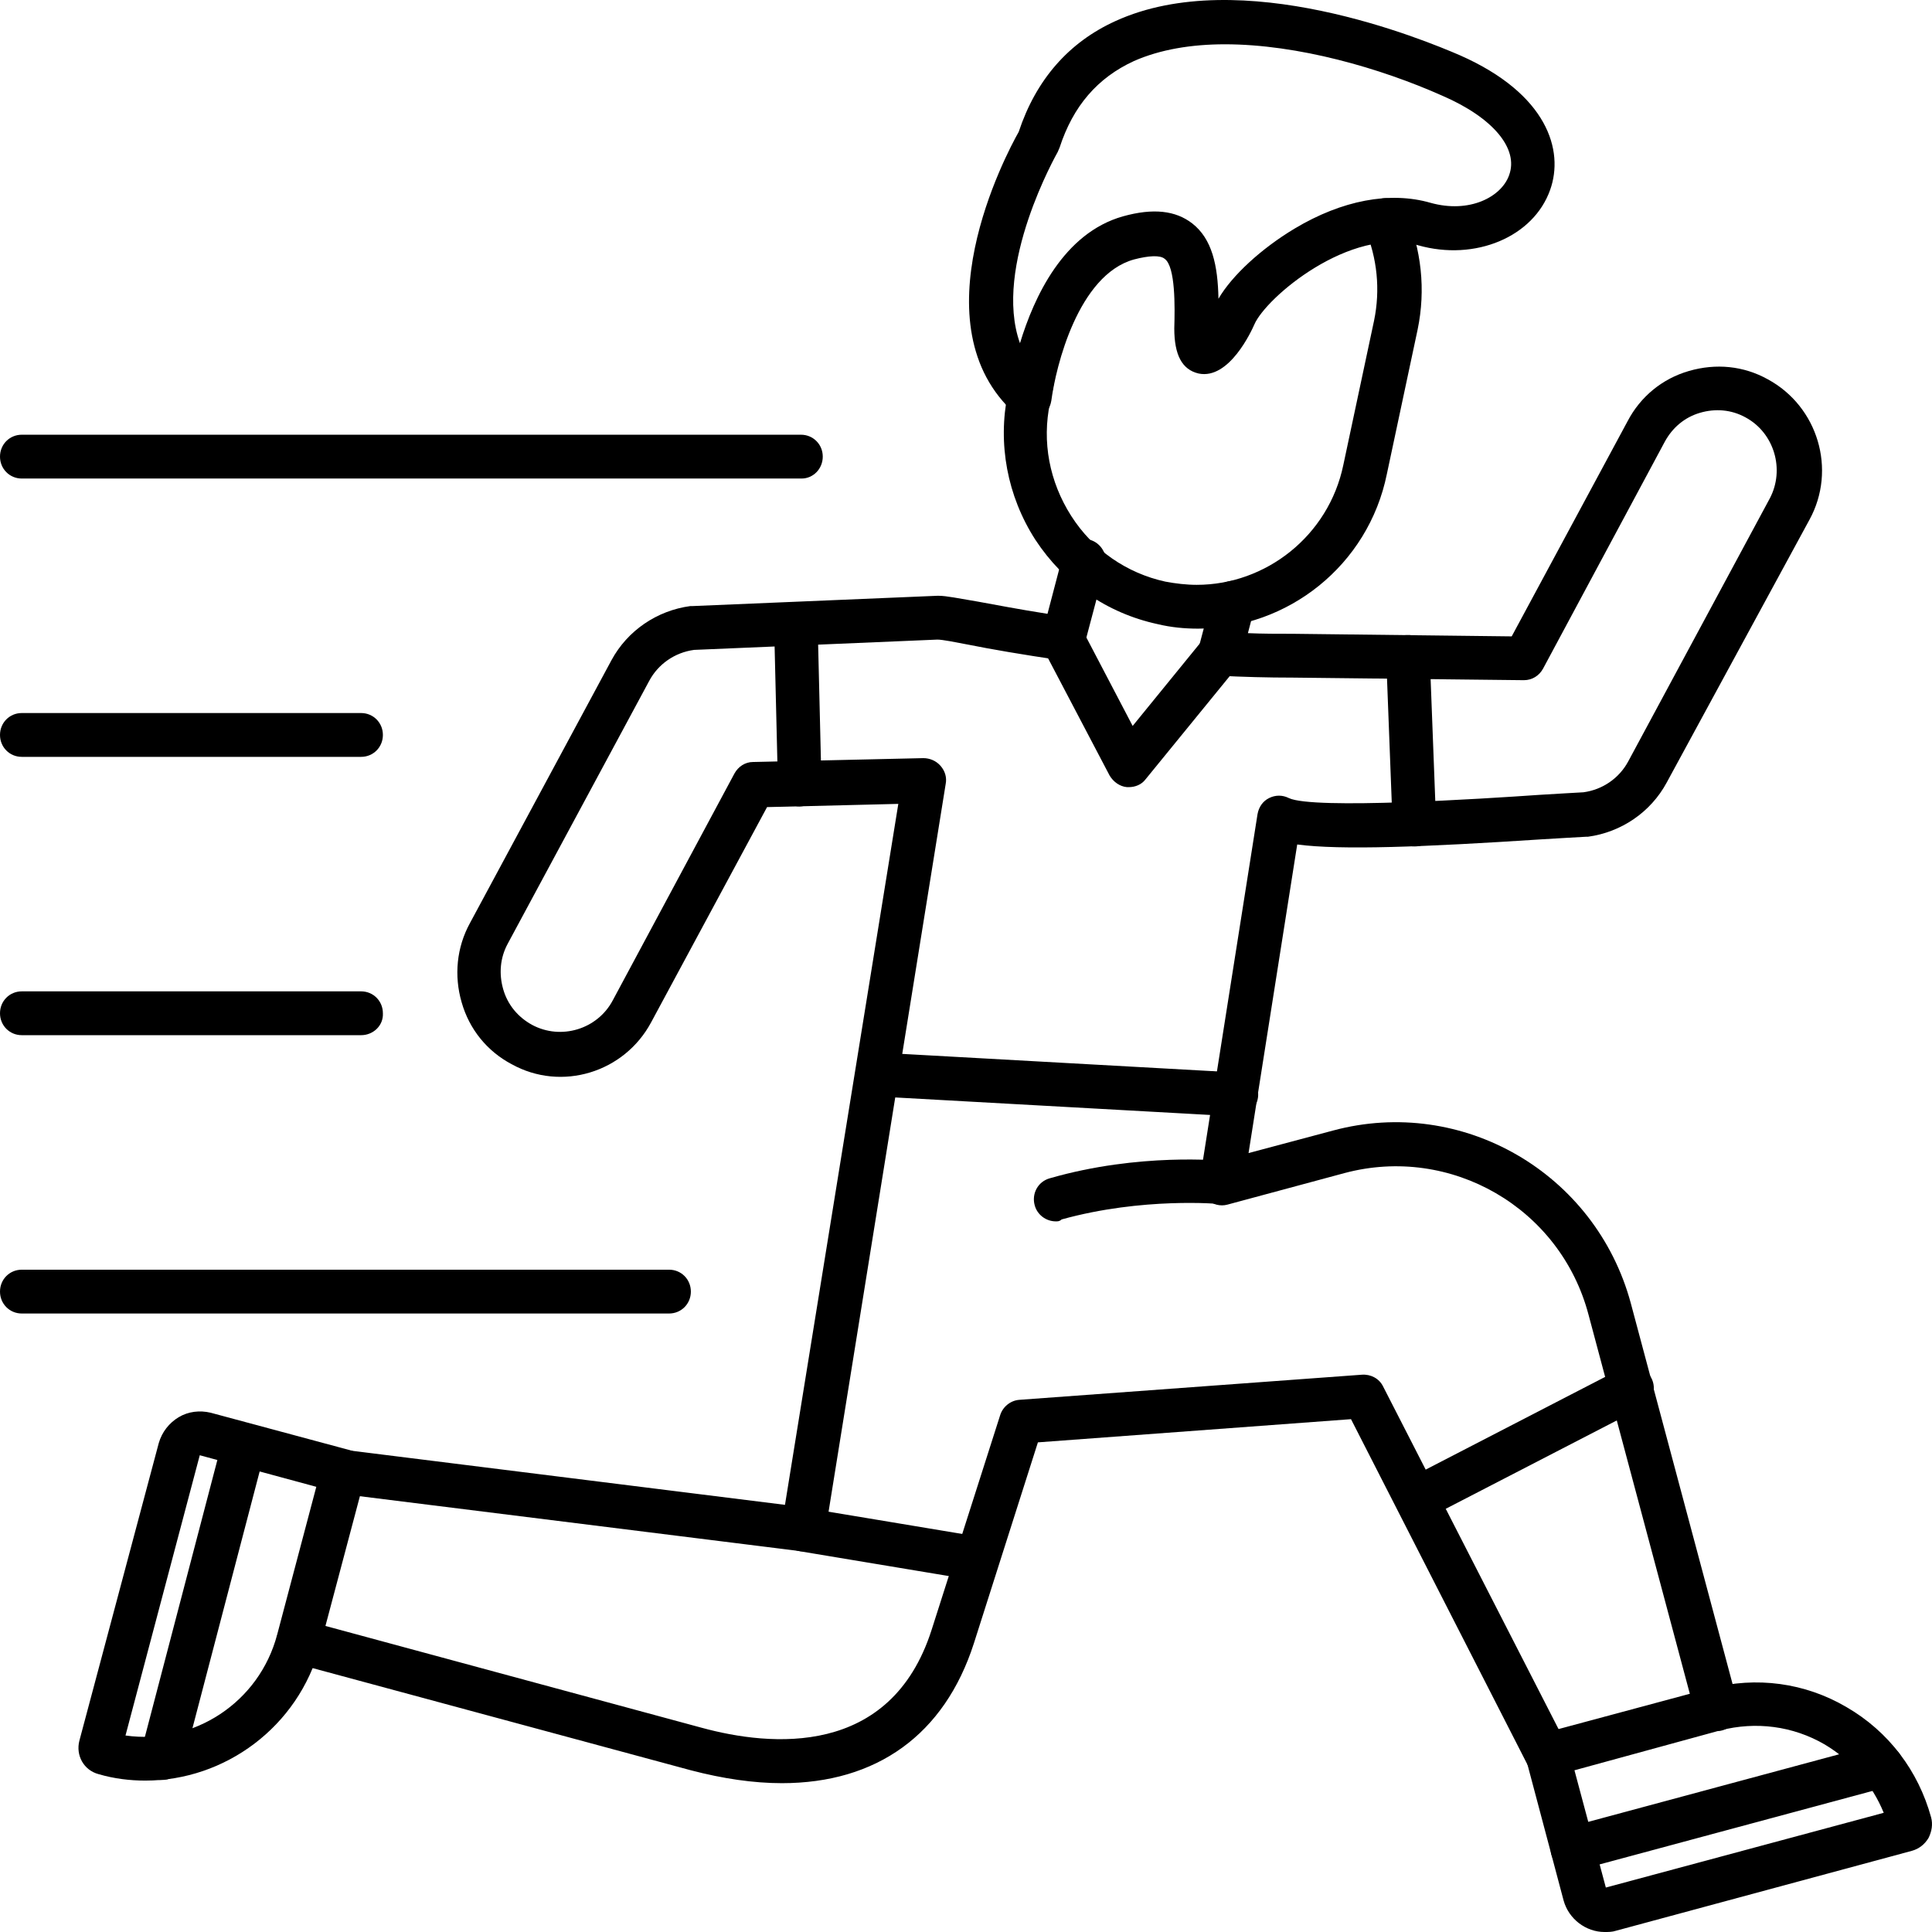<?xml version="1.0" encoding="UTF-8" standalone="no"?><!DOCTYPE svg PUBLIC "-//W3C//DTD SVG 1.1//EN" "http://www.w3.org/Graphics/SVG/1.1/DTD/svg11.dtd"><svg width="100%" height="100%" viewBox="0 0 3125 3125" version="1.1" xmlns="http://www.w3.org/2000/svg" xmlns:xlink="http://www.w3.org/1999/xlink" xml:space="preserve" xmlns:serif="http://www.serif.com/" style="fill-rule:evenodd;clip-rule:evenodd;stroke-linejoin:round;stroke-miterlimit:2;"><path d="M202.988,2807.17c109.781,15.622 216.449,-53.15 245.447,-163.622l63.185,-238.634l-188.5,-51.069l-120.132,453.325Zm32.106,72.945c-24.857,0 -50.748,-3.127 -75.604,-10.428c-23.82,-6.255 -37.284,-30.212 -31.068,-54.183l128.42,-481.456c5.178,-17.716 16.571,-32.306 32.105,-41.687c15.539,-9.368 34.173,-11.462 51.78,-7.288l224.74,60.437c9.324,2.08 16.566,8.335 21.755,16.669c5.176,8.349 6.216,17.717 3.108,27.099l-72.508,273.033c-35.2,131.303 -154.313,217.804 -282.728,217.804Z" style="fill-rule:nonzero;"/><path d="M2546.68,2863.43l50.753,189.673l449.481,-120.887c-18.647,-45.848 -51.794,-84.408 -95.291,-110.459c-51.779,-30.226 -111.843,-37.527 -168.811,-22.938l-236.132,64.611Zm48.686,261.572c-30.039,0 -57.996,-20.844 -66.279,-51.069l-60.077,-226.125c-5.175,-18.764 6.216,-38.56 24.863,-43.768l271.332,-72.945c75.602,-19.811 154.313,-9.382 221.632,30.211c68.36,39.607 115.992,103.171 136.706,178.197c3.108,11.462 1.041,22.938 -4.134,33.353c-6.216,10.415 -15.54,17.716 -26.931,20.844l-478.479,129.222c-6.215,2.08 -12.418,2.08 -18.633,2.08Z" style="fill-rule:nonzero;"/><path d="M1937.72,1016.83c-21.755,0 -43.497,-2.08 -65.252,-7.301c-81.818,-17.717 -151.205,-65.645 -197.81,-136.51c-45.564,-70.866 -61.104,-155.273 -44.537,-236.554l5.189,-25.018c4.134,-18.749 22.782,-31.259 41.415,-27.084c18.648,4.16 31.079,22.923 26.931,41.673l-5.175,25.018c-13.459,63.564 -1.041,128.175 34.173,183.405c35.214,55.229 90.102,92.742 152.246,106.298c16.566,3.127 34.173,5.208 50.739,5.208c111.857,-0 213.349,-79.201 237.172,-193.834l49.713,-233.426c10.35,-50.022 5.175,-101.091 -14.499,-147.986c-8.283,-17.716 -0,-38.546 18.633,-46.895c17.607,-8.334 38.322,0 46.605,18.764c25.89,60.437 33.146,126.095 19.688,190.706l-49.712,233.427c-30.039,147.985 -160.529,250.109 -305.519,250.109Z" style="fill-rule:nonzero;"/><path d="M1299.75,2509.11l-4.149,0l-743.594,-92.742c-19.688,-2.081 -33.147,-19.797 -31.079,-39.594c2.081,-19.81 19.688,-33.352 39.362,-31.272l709.421,88.582l183.311,-1133.81l-212.308,5.207l-187.46,348.06c-43.497,81.296 -144.989,112.553 -225.767,67.738c-39.349,-20.843 -68.347,-56.262 -80.778,-100.044c-12.432,-42.72 -8.283,-88.568 13.458,-128.175l228.889,-425.18c25.89,-47.928 73.522,-80.233 127.383,-87.535l3.108,0l396.646,-16.669l2.082,0c12.418,0 32.105,4.174 63.171,9.382c28.998,5.207 66.279,12.509 112.883,19.796l24.863,-94.836c5.176,-18.75 24.848,-30.212 43.497,-25.004c18.634,5.207 30.025,25.004 24.85,43.767l-33.133,125.048c-4.15,17.717 -21.755,28.145 -39.362,26.051c-63.171,-9.368 -111.843,-17.716 -148.097,-25.004c-21.742,-4.174 -42.457,-8.334 -50.754,-8.334l-393.538,16.669c-31.079,4.174 -57.996,22.924 -72.495,50.022l-228.889,425.18c-12.432,22.924 -14.499,48.975 -7.243,73.993c7.243,25.004 23.823,44.8 46.605,57.309c46.605,25.018 105.627,7.302 130.49,-39.593l196.77,-366.823c6.216,-11.462 17.607,-18.764 30.038,-18.764l275.48,-6.254c10.365,-0 20.715,4.174 27.971,12.509c7.243,8.335 10.351,18.763 8.284,29.178l-194.703,1209.88c-3.107,18.764 -18.647,31.259 -35.213,31.259Zm1476.84,290.75c-15.526,0 -30.025,-10.415 -34.173,-26.051l-172.947,-647.144c-45.578,-172.99 -222.674,-275.114 -394.593,-229.267l-189.527,51.069c-11.391,3.127 -23.823,0 -33.133,-8.334c-9.323,-8.349 -13.472,-19.811 -11.391,-32.306l93.209,-590.882c2.068,-11.462 8.284,-20.844 18.634,-26.051c10.365,-5.207 21.755,-5.207 32.106,0c39.362,18.764 314.842,1.047 404.944,-5.207c31.065,-2.08 55.928,-3.127 71.454,-4.175c31.079,-4.16 58.009,-22.924 72.508,-50.008l228.876,-425.179c24.849,-46.895 7.242,-106.299 -39.362,-131.303c-22.783,-12.509 -48.673,-14.589 -73.522,-7.301c-24.863,7.301 -44.537,23.97 -56.969,46.894l-196.769,366.823c-6.216,11.462 -17.607,18.75 -31.066,18.75l-373.878,-4.161c-40.389,0 -80.778,-1.047 -120.14,-3.127c-10.351,0 -20.715,-6.254 -26.917,-14.589c-6.216,-8.335 -8.297,-19.797 -5.189,-30.225l21.755,-82.328c5.176,-18.749 24.85,-30.211 43.497,-25.004c18.634,5.208 30.038,25.004 24.849,43.768l-10.35,39.593c23.823,1.047 48.672,1.047 73.535,1.047l353.15,4.174l187.46,-348.073c20.715,-39.593 55.928,-68.772 99.425,-81.281c43.497,-12.509 88.034,-8.334 127.383,13.556c80.778,43.768 111.856,145.892 67.319,227.172l-230.956,425.18c-25.89,47.928 -73.522,80.233 -127.383,87.535l-3.108,0c-15.539,1.047 -40.389,2.08 -71.454,4.161c-191.608,12.509 -325.206,17.716 -395.62,8.348l-78.71,499.159l136.706,-36.466c209.201,-56.275 424.618,68.771 481.573,279.274l172.961,647.145c5.175,18.763 -6.216,38.56 -24.863,43.767c-3.108,1.047 -6.216,1.047 -9.324,1.047Zm-1512.05,84.408c-45.564,-0 -95.277,-7.288 -147.07,-20.844l-644.17,-174.023c-18.647,-5.207 -30.038,-25.018 -24.863,-43.767c5.175,-18.764 24.863,-30.225 43.497,-25.018l643.142,174.037c110.817,30.225 305.519,48.975 371.812,-158.401l110.816,-347.026c4.135,-13.543 16.566,-23.957 31.065,-25.005l554.082,-40.64c14.499,-1.047 27.957,6.255 34.173,18.75l297.235,580.453c9.31,17.716 2.067,38.56 -15.54,47.942c-17.606,9.381 -38.321,2.08 -47.645,-15.636l-285.83,-559.61l-506.437,37.513l-103.573,325.136c-47.632,147.986 -157.421,226.139 -310.694,226.139Z" style="fill-rule:nonzero;"/><path d="M1581.45,2556.01l-6.216,-0l-281.696,-46.895c-19.674,-3.127 -32.106,-21.877 -28.998,-40.64c3.108,-19.797 21.742,-32.306 40.389,-29.179l281.696,46.895c19.674,3.127 32.106,21.891 28.998,40.64c-2.068,16.684 -17.607,29.179 -34.173,29.179Z" style="fill-rule:nonzero;"/><path d="M1825.86,1273.18l-3.107,-0c-11.392,-1.033 -21.742,-8.335 -27.958,-18.75l-106.681,-203.215c-9.311,-17.716 -2.068,-38.56 14.498,-47.942c17.607,-9.368 38.322,-2.08 47.644,14.589l81.82,156.321l112.884,-138.604c12.431,-15.623 34.173,-17.717 49.712,-5.208c15.54,12.509 17.607,34.386 5.176,50.022l-147.057,180.291c-6.216,8.335 -16.567,12.496 -26.931,12.496Z" style="fill-rule:nonzero;"/><path d="M1707.8,1975.56c-15.539,-0 -30.038,-10.415 -34.187,-26.051c-5.175,-18.75 5.189,-38.547 24.864,-43.768c144.989,-41.673 276.52,-28.131 281.696,-28.131c19.674,2.08 33.146,19.796 31.065,38.56c-2.068,19.796 -19.675,33.339 -38.308,31.258c-1.041,0 -124.289,-11.462 -255.82,25.018c-3.108,3.114 -6.202,3.114 -9.31,3.114Z" style="fill-rule:nonzero;"/><path d="M1296.64,774.023l-1261.43,-0c-19.677,-0 -35.211,-15.636 -35.211,-35.433c-0,-19.796 15.534,-35.433 35.211,-35.433l1260.39,0c19.675,0 35.214,15.637 35.214,35.433c0,19.797 -15.539,35.433 -34.173,35.433Z" style="fill-rule:nonzero;"/><path d="M584.115,1224.21l-548.904,-0c-19.677,-0 -35.211,-15.636 -35.211,-35.433c-0,-19.797 15.534,-35.433 35.211,-35.433l548.904,0c19.674,0 35.213,15.636 35.213,35.433c0,19.797 -15.539,35.433 -35.213,35.433Z" style="fill-rule:nonzero;"/><path d="M584.115,1674.39l-548.904,-0c-19.677,-0 -35.211,-15.623 -35.211,-35.433c-0,-19.797 15.534,-35.433 35.211,-35.433l548.904,0c19.674,0 35.213,15.636 35.213,35.433c1.027,19.81 -15.539,35.433 -35.213,35.433Z" style="fill-rule:nonzero;"/><path d="M1082.27,2124.59l-1047.06,0c-19.677,0 -35.211,-15.636 -35.211,-35.432c-0,-19.811 15.534,-35.433 35.211,-35.433l1047.06,-0c19.674,-0 35.2,15.622 35.2,35.433c-0,19.796 -15.526,35.432 -35.2,35.432Z" style="fill-rule:nonzero;"/><path d="M1999.85,1805.69l-2.068,0l-580.998,-32.304c-19.688,-1.033 -34.187,-17.704 -33.146,-37.513c1.04,-19.798 17.606,-34.387 37.281,-33.34l581.012,32.307c19.674,1.033 34.173,17.715 33.132,37.513c-1.027,18.762 -16.566,33.337 -35.213,33.337Z" style="fill-rule:nonzero;"/><path d="M2287.76,1369.07c-18.634,0 -34.173,-14.589 -35.2,-34.4l-10.364,-270.939c-1.041,-19.797 14.499,-36.48 34.173,-36.48c19.688,-1.033 36.254,14.589 36.254,34.4l10.351,270.94c1.04,19.796 -14.499,36.479 -34.173,36.479l-1.041,0Z" style="fill-rule:nonzero;"/><path d="M1293.54,1304.45c-19.674,-0 -35.214,-15.636 -35.214,-34.4l-6.216,-258.43c0,-19.811 14.5,-35.433 34.174,-36.48c19.688,-1.047 35.213,14.589 36.254,34.386l6.216,258.444c1.04,19.797 -14.499,35.433 -35.214,36.48c1.041,-0 1.041,-0 -0,-0Z" style="fill-rule:nonzero;"/><path d="M2291.91,2460.14c-12.432,0 -24.85,-7.301 -31.065,-19.797c-9.324,-17.716 -2.082,-38.56 15.525,-47.941l346.948,-179.244c17.607,-9.368 38.322,-2.081 47.645,15.636c9.324,17.716 2.068,38.56 -15.539,47.941l-346.948,179.231c-6.216,3.127 -11.391,4.174 -16.566,4.174Z" style="fill-rule:nonzero;"/><path d="M2543.57,3026c-15.526,0 -30.025,-10.429 -34.173,-26.051c-5.175,-18.763 6.216,-38.56 24.863,-43.768l499.18,-134.429c18.647,-5.222 38.321,6.24 43.497,25.004c5.189,18.763 -6.216,38.56 -24.85,43.767l-499.193,134.43c-3.108,1.047 -6.216,1.047 -9.324,1.047Z" style="fill-rule:nonzero;"/><path d="M262.022,2879.06c-3.108,0 -6.215,0 -9.323,-1.047c-18.642,-5.207 -30.034,-23.957 -24.855,-43.767l132.571,-506.46c5.175,-18.75 23.809,-30.226 43.496,-25.004c18.634,5.207 30.025,23.97 24.85,43.767l-132.558,506.46c-4.149,15.636 -17.607,26.051 -34.181,26.051Z" style="fill-rule:nonzero;"/><path d="M1981.22,71.642c-53.861,0 -104.601,8.337 -147.071,27.095c-59.022,27.094 -98.384,72.948 -120.14,139.642c-1.026,2.084 -2.067,5.21 -3.094,7.294c-1.04,2.085 -105.641,185.498 -61.103,309.499c22.782,-75.026 70.413,-178.198 166.731,-205.282c48.685,-13.556 84.926,-9.382 111.857,11.462c32.105,25.004 41.429,67.738 42.456,121.921c21.755,-37.513 69.387,-81.281 123.248,-113.586c76.643,-45.862 154.313,-60.451 219.565,-41.688c63.171,17.717 114.951,-9.381 127.383,-44.814c15.525,-42.722 -25.89,-92.742 -107.709,-128.174c-100.466,-44.812 -234.064,-83.369 -352.123,-83.369Zm-314.842,607.545c-8.283,-0 -16.566,-3.128 -23.823,-9.382c-161.556,-143.812 -15.539,-419.963 5.176,-456.436c27.971,-84.41 80.791,-144.853 156.394,-179.243c202.985,-92.746 499.18,30.222 557.175,55.233c141.882,62.525 168.813,154.23 146.03,217.797c-26.93,76.073 -121.167,115.68 -213.349,89.629c-109.776,-31.273 -246.482,84.408 -265.13,128.175c-4.134,9.382 -40.389,89.615 -90.101,79.201c-26.917,-6.255 -39.348,-30.226 -39.348,-72.947c1.027,-34.399 2.067,-100.043 -15.54,-112.552c-7.243,-6.255 -25.89,-5.208 -49.713,1.047c-90.103,25.004 -126.342,172.99 -133.598,228.219c-2.067,13.542 -10.35,23.971 -22.782,29.178c-3.108,1.034 -7.256,2.081 -11.391,2.081Z" style="fill-rule:nonzero;"/></svg>